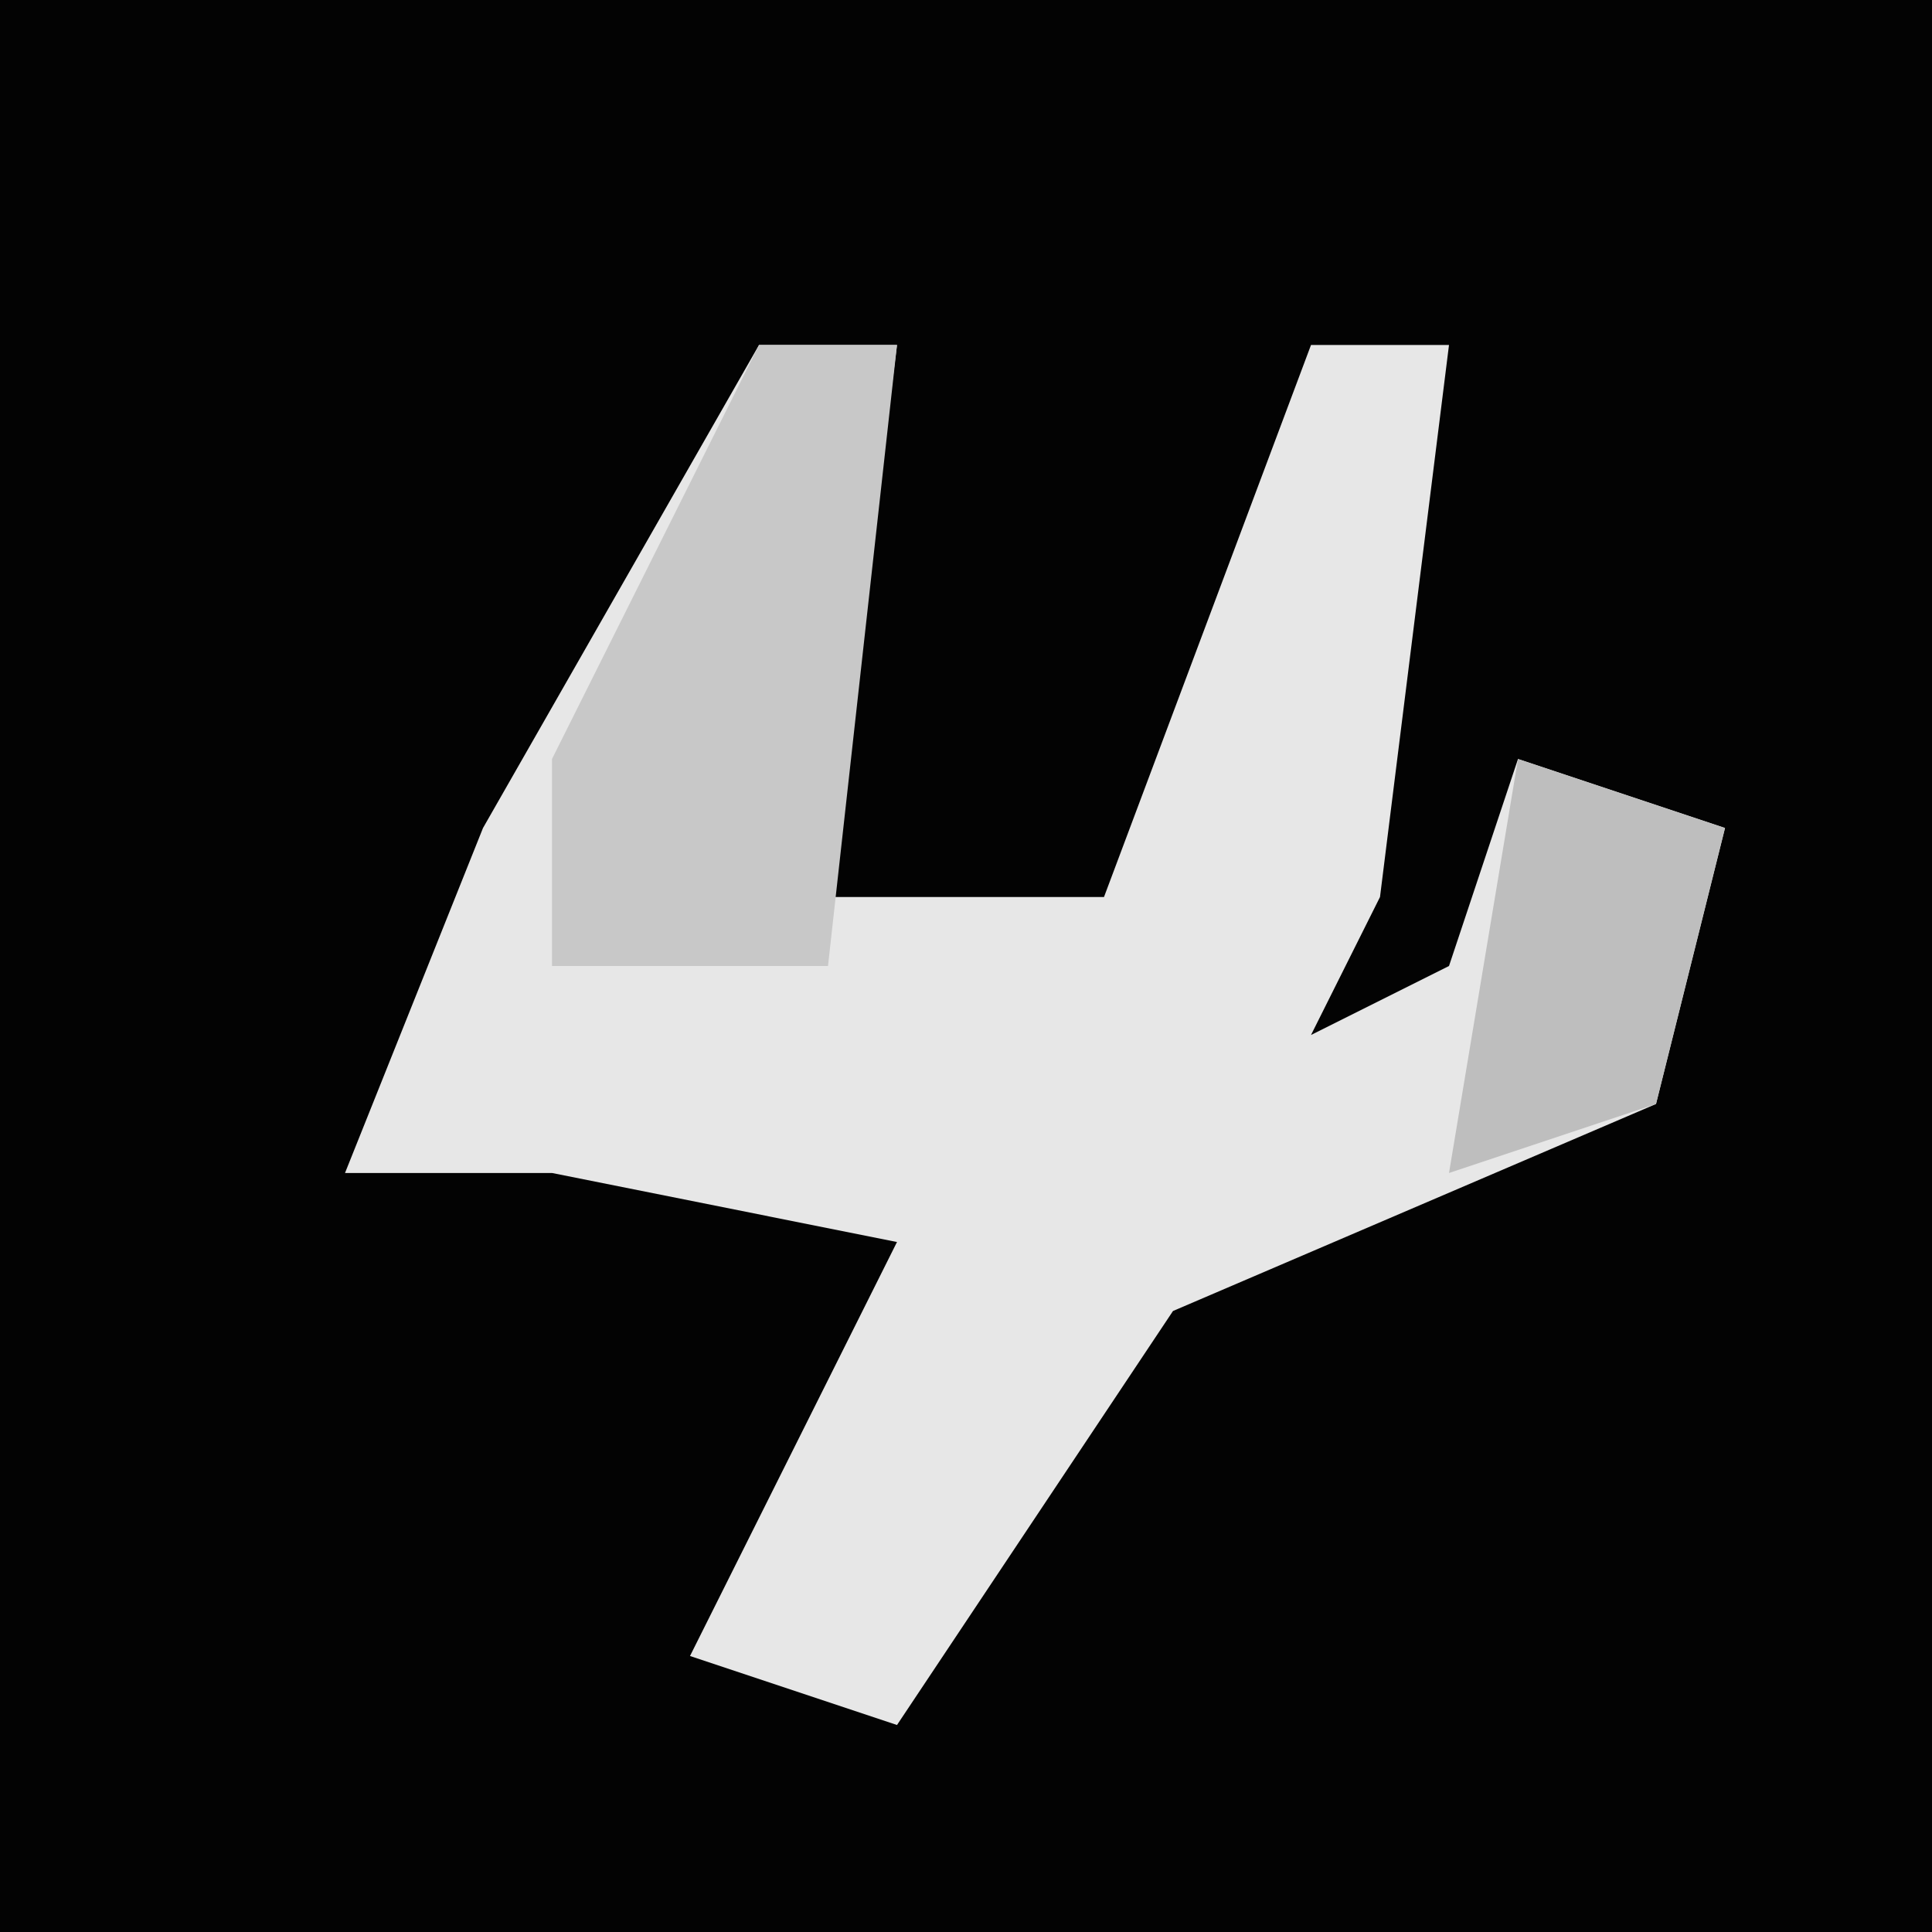 <?xml version="1.0" encoding="UTF-8"?>
<svg version="1.1" xmlns="http://www.w3.org/2000/svg" width="28" height="28">
<path d="M0,0 L28,0 L28,28 L0,28 Z " fill="#030303" transform="translate(0,0)"/>
<path d="M0,0 L2,0 L1,8 L5,8 L8,0 L10,0 L9,8 L8,10 L10,9 L11,6 L14,7 L13,11 L6,14 L2,20 L-1,19 L2,13 L-3,12 L-6,12 L-4,7 Z " fill="#E7E7E7" transform="translate(11,5)"/>
<path d="M0,0 L2,0 L1,9 L-3,9 L-3,6 Z " fill="#C8C8C8" transform="translate(11,5)"/>
<path d="M0,0 L3,1 L2,5 L-1,6 Z " fill="#BEBEBE" transform="translate(22,11)"/>
</svg>
